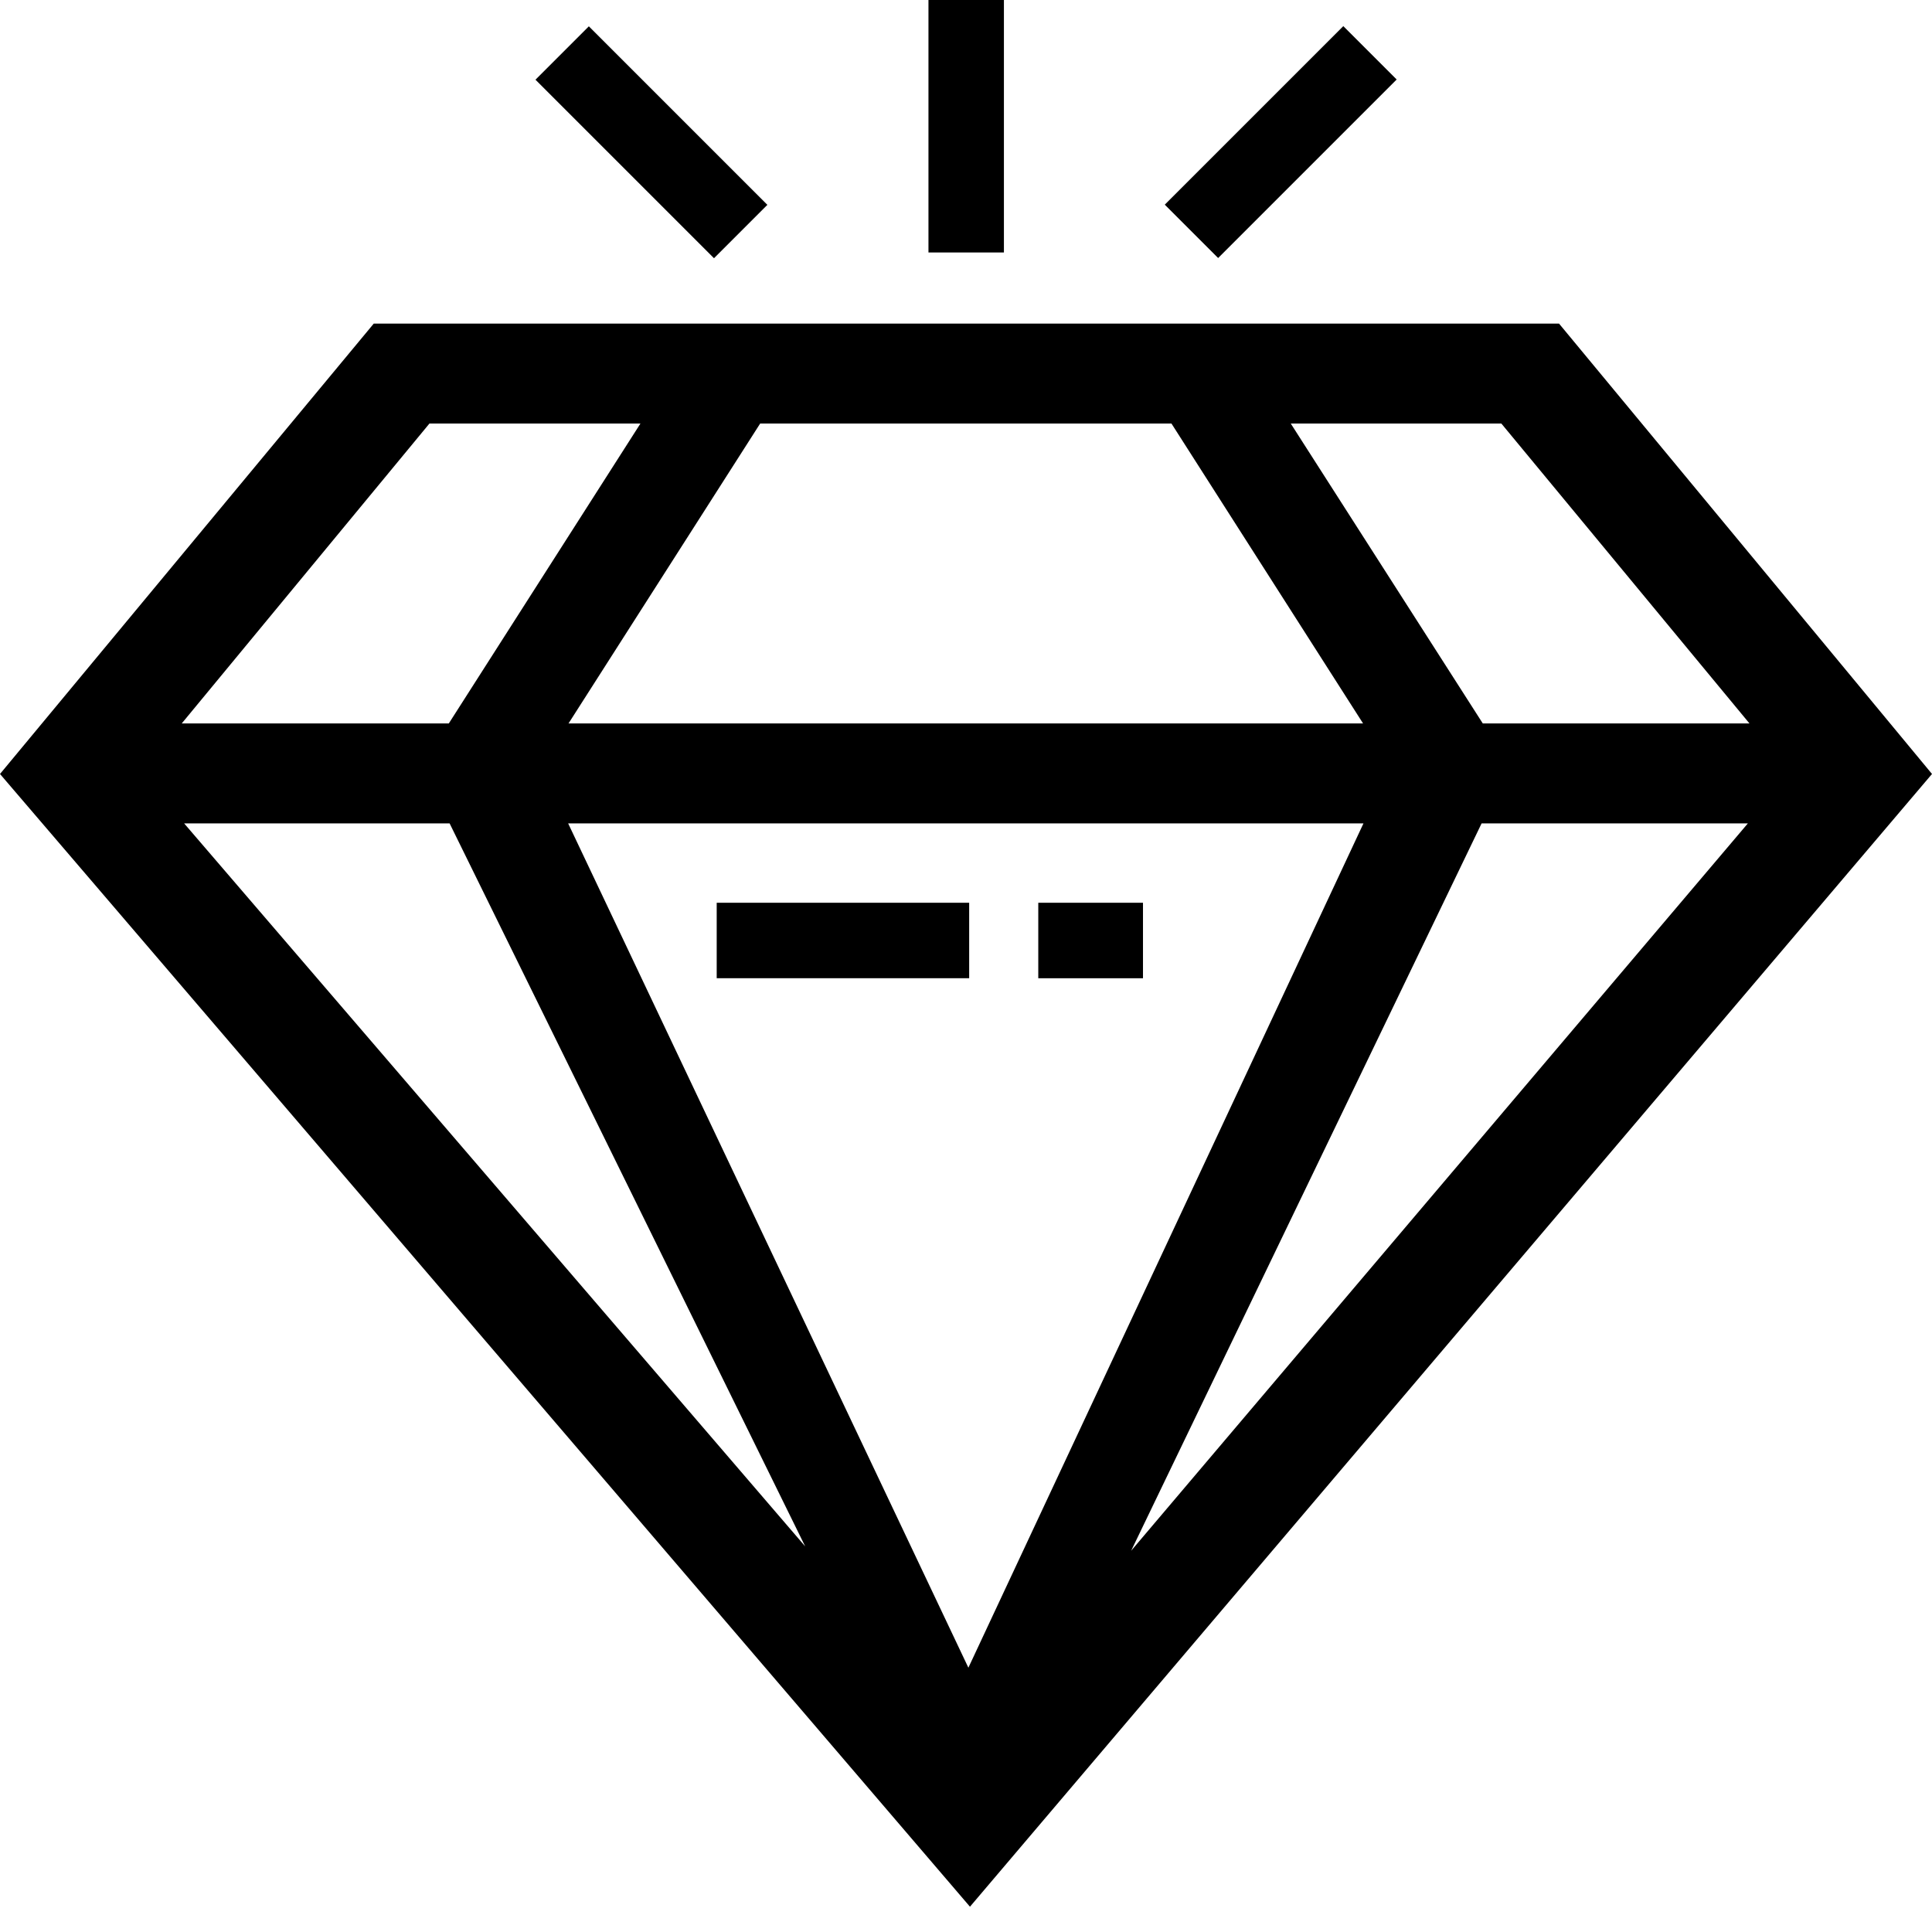 <?xml version="1.0" encoding="UTF-8"?>
<svg width="56px" height="56px" viewBox="0 0 56 56" version="1.1" xmlns="http://www.w3.org/2000/svg" xmlns:xlink="http://www.w3.org/1999/xlink">
    <title>T+L_Icon_ExclusiveExeriences</title>
    <g id="Current" stroke="none" stroke-width="1" fill="none" fill-rule="evenodd">
        <g id="MVP2--T+L---Free-Trial---Step-1-v2" transform="translate(-869, -459)" fill="#000000" fill-rule="nonzero">
            <g id="T+L_Icon_ExclusiveExeriences" transform="translate(869, 459)">
                <rect id="Rectangle" x="26.912" y="0" width="2.187" height="7.318"></rect>
                <polygon id="Rectangle" transform="translate(37.122, 4.118) rotate(45) translate(-37.122, -4.118) " points="36.029 0.459 38.216 0.459 38.216 7.777 36.029 7.777"></polygon>
                <polygon id="Rectangle" transform="translate(18.882, 4.124) rotate(135) translate(-18.882, -4.124) " points="17.788 0.465 19.976 0.465 19.976 7.783 17.788 7.783"></polygon>
                <polygon id="Rectangle" transform="translate(24.433, 27.261) rotate(90) translate(-24.433, -27.261) " points="23.339 23.602 25.526 23.602 25.526 30.92 23.339 30.92"></polygon>
                <polygon id="Rectangle" transform="translate(31.613, 27.261) rotate(90) translate(-31.613, -27.261) " points="30.519 25.744 32.707 25.744 32.707 28.779 30.519 28.779"></polygon>
                <path d="M45.189,9.379 L10.834,9.379 L0,22.434 L28.115,55.267 L56,22.434 L45.189,9.379 Z M13.032,23.866 L23.339,44.823 L5.337,23.866 L13.032,23.866 Z M16.468,23.866 L39.521,23.866 L28.069,48.339 L16.468,23.866 Z M42.945,23.866 L50.663,23.866 L32.787,44.949 L42.945,23.866 Z M43.517,12.276 L50.709,20.969 L42.979,20.969 L37.413,12.276 L43.517,12.276 Z M33.955,12.276 L39.509,20.969 L16.479,20.969 L22.034,12.276 L33.955,12.276 Z M12.448,12.276 L18.564,12.276 L13.009,20.969 L5.268,20.969 L12.448,12.276 Z" id="Shape"></path>
            </g>
        </g>
    </g>
</svg>